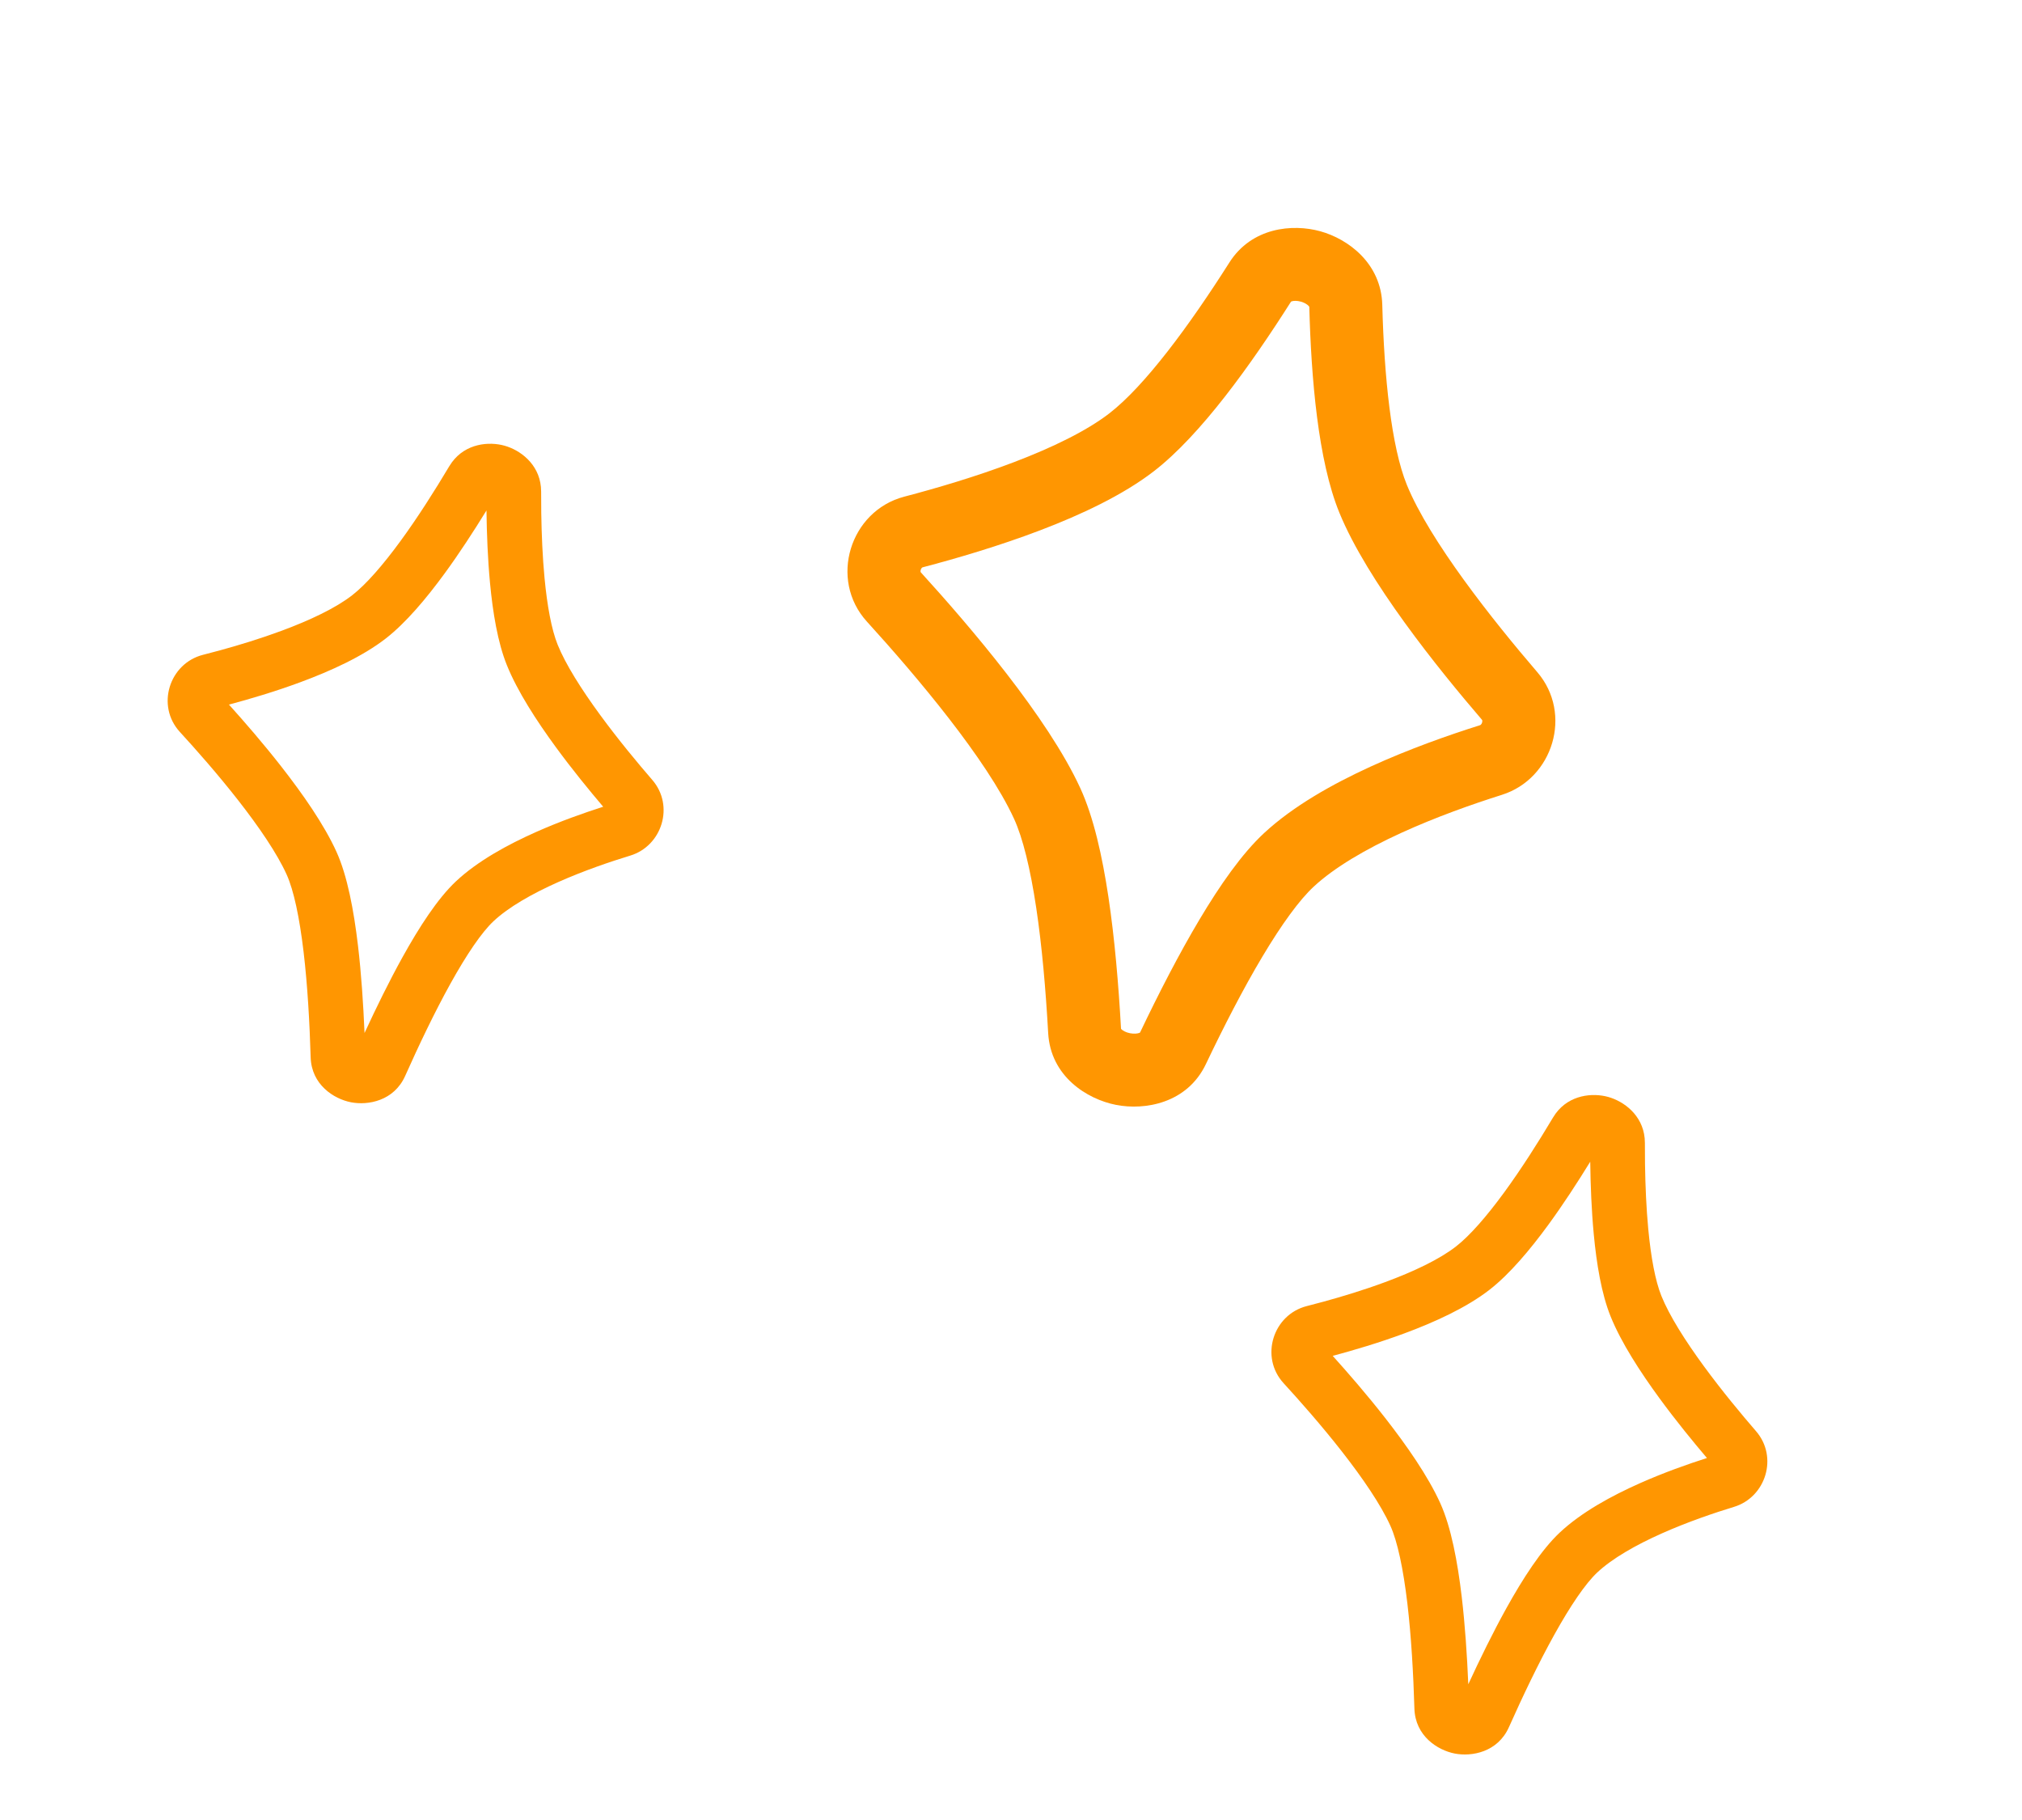 <svg width="140" height="126" viewBox="0 0 140 126" fill="none" xmlns="http://www.w3.org/2000/svg">
<path d="M91.42 16.012C93.351 16.548 95.63 18.232 95.707 21.105C95.839 26.095 96.328 30.925 97.412 33.576C98.988 37.427 103.337 42.92 106.439 46.532C108.915 49.415 107.525 53.911 103.988 55.027C101.942 55.673 99.412 56.567 96.998 57.671C94.549 58.792 92.388 60.056 90.958 61.384C89.971 62.301 88.749 63.974 87.402 66.234C86.083 68.445 84.744 71.045 83.492 73.671C82.195 76.391 79.262 76.884 77.266 76.491C75.269 76.097 72.742 74.528 72.574 71.519C72.407 68.525 72.145 65.501 71.746 62.844C71.339 60.135 70.817 58.005 70.209 56.681C68.325 52.578 63.461 46.81 60.026 43.037C57.365 40.115 58.855 35.369 62.608 34.385C64.834 33.801 67.585 32.993 70.21 31.994C72.874 30.979 75.233 29.832 76.797 28.626C79.263 26.725 82.336 22.56 85.121 18.172C86.664 15.743 89.489 15.476 91.42 16.012ZM90.067 20.882C89.804 20.809 89.583 20.821 89.461 20.854C89.418 20.866 89.396 20.878 89.388 20.883C86.632 25.224 83.142 30.117 79.885 32.629C77.731 34.29 74.821 35.647 72.008 36.718C69.154 37.804 66.217 38.664 63.891 39.274C63.864 39.281 63.846 39.292 63.826 39.312C63.801 39.338 63.77 39.383 63.751 39.446C63.732 39.508 63.734 39.558 63.739 39.586C63.743 39.605 63.749 39.617 63.764 39.633C67.126 43.326 72.54 49.645 74.802 54.572C75.718 56.566 76.321 59.275 76.745 62.093C77.175 64.959 77.447 68.148 77.618 71.223C77.624 71.231 77.636 71.247 77.659 71.269C77.754 71.356 77.954 71.475 78.242 71.532C78.53 71.588 78.76 71.555 78.881 71.51C78.909 71.499 78.926 71.489 78.935 71.483C80.222 68.785 81.633 66.037 83.06 63.645C84.46 61.296 85.981 59.107 87.518 57.68C89.53 55.811 92.26 54.281 94.893 53.075C97.562 51.854 100.305 50.89 102.467 50.208C102.495 50.199 102.518 50.185 102.542 50.159C102.57 50.129 102.6 50.082 102.618 50.02C102.636 49.959 102.636 49.908 102.63 49.878C102.626 49.855 102.619 49.842 102.604 49.825C99.579 46.302 94.668 40.217 92.734 35.49C91.255 31.874 90.784 26.165 90.653 21.239L90.653 21.238C90.649 21.23 90.635 21.207 90.603 21.173C90.513 21.079 90.331 20.955 90.067 20.882Z" fill="#FF9601"/>
<path d="M111.35 75.942C112.428 76.242 113.72 77.187 113.874 78.797L113.89 79.127L113.898 80.6C113.921 82.094 113.987 83.641 114.123 85.086C114.309 87.052 114.611 88.674 115.03 89.714C115.579 91.077 116.679 92.814 117.965 94.571C119.231 96.3 120.594 97.937 121.584 99.081C123.134 100.871 122.264 103.651 120.059 104.322C118.71 104.733 116.872 105.354 115.08 106.151C113.256 106.962 111.628 107.891 110.587 108.868C109.776 109.63 108.737 111.153 107.61 113.186C106.511 115.165 105.423 117.449 104.475 119.574C103.702 121.306 101.903 121.631 100.717 121.398C99.531 121.164 97.988 120.181 97.931 118.284C97.86 115.909 97.717 113.312 97.442 110.989C97.16 108.609 96.761 106.72 96.268 105.631C95.607 104.17 94.353 102.333 92.912 100.491C91.493 98.676 89.977 96.962 88.876 95.762C87.21 93.946 88.144 91.014 90.48 90.421L91.674 90.106C92.948 89.756 94.439 89.305 95.902 88.763C97.889 88.028 99.671 87.182 100.813 86.292C101.773 85.543 102.926 84.22 104.144 82.555C105.34 80.919 106.514 79.069 107.53 77.365L107.713 77.089C108.674 75.785 110.271 75.642 111.35 75.942ZM110.105 80.427C109.216 81.873 108.226 83.394 107.204 84.793C105.934 86.529 104.53 88.2 103.144 89.282C101.531 90.539 99.304 91.546 97.218 92.318C95.467 92.966 93.704 93.485 92.275 93.868C93.335 95.045 94.647 96.555 95.898 98.155C97.38 100.051 98.868 102.179 99.723 104.068C100.475 105.729 100.92 108.125 101.207 110.544C101.438 112.5 101.577 114.606 101.662 116.603C102.476 114.839 103.375 113.006 104.295 111.346C105.439 109.286 106.715 107.302 107.992 106.103C109.498 104.689 111.588 103.555 113.54 102.687C115.19 101.953 116.85 101.367 118.186 100.939C117.226 99.809 116.034 98.353 114.906 96.811C113.578 94.997 112.247 92.949 111.514 91.132C110.883 89.566 110.542 87.495 110.349 85.442C110.194 83.797 110.125 82.061 110.105 80.427Z" fill="#FF9601"/>
<path d="M34.928 30.854C36.007 31.154 37.298 32.099 37.452 33.709L37.468 34.039L37.476 35.512C37.499 37.006 37.565 38.553 37.701 39.998C37.887 41.964 38.189 43.586 38.608 44.626C39.157 45.989 40.257 47.726 41.544 49.483C42.809 51.212 44.172 52.849 45.162 53.993C46.712 55.783 45.842 58.563 43.637 59.234C42.288 59.645 40.45 60.267 38.658 61.063C36.834 61.874 35.206 62.803 34.165 63.781C33.354 64.542 32.316 66.065 31.188 68.098C30.09 70.077 29.001 72.361 28.053 74.487C27.28 76.218 25.481 76.543 24.295 76.31C23.11 76.076 21.566 75.093 21.509 73.196C21.439 70.821 21.295 68.224 21.02 65.901C20.738 63.522 20.339 61.632 19.846 60.543C19.185 59.083 17.931 57.245 16.49 55.403C15.071 53.588 13.555 51.874 12.454 50.674C10.788 48.858 11.722 45.926 14.058 45.333L15.252 45.018C16.526 44.669 18.017 44.217 19.48 43.675C21.467 42.94 23.25 42.094 24.391 41.204C25.351 40.455 26.504 39.132 27.722 37.467C28.918 35.832 30.092 33.981 31.108 32.277L31.292 32.001C32.252 30.698 33.849 30.554 34.928 30.854ZM33.683 35.34C32.794 36.785 31.805 38.306 30.782 39.705C29.512 41.441 28.108 43.112 26.722 44.194C25.11 45.451 22.882 46.458 20.796 47.23C19.045 47.879 17.282 48.398 15.853 48.78C16.913 49.957 18.225 51.467 19.476 53.068C20.958 54.963 22.446 57.091 23.301 58.98C24.053 60.641 24.498 63.037 24.785 65.456C25.017 67.412 25.155 69.518 25.24 71.515C26.054 69.751 26.953 67.918 27.874 66.258C29.017 64.198 30.293 62.214 31.57 61.015C33.077 59.601 35.166 58.467 37.118 57.599C38.768 56.865 40.428 56.279 41.764 55.851C40.804 54.721 39.612 53.265 38.484 51.723C37.156 49.91 35.825 47.862 35.093 46.044C34.461 44.478 34.12 42.407 33.927 40.354C33.772 38.709 33.703 36.974 33.683 35.34Z" fill="#FF9601"/>
</svg>
